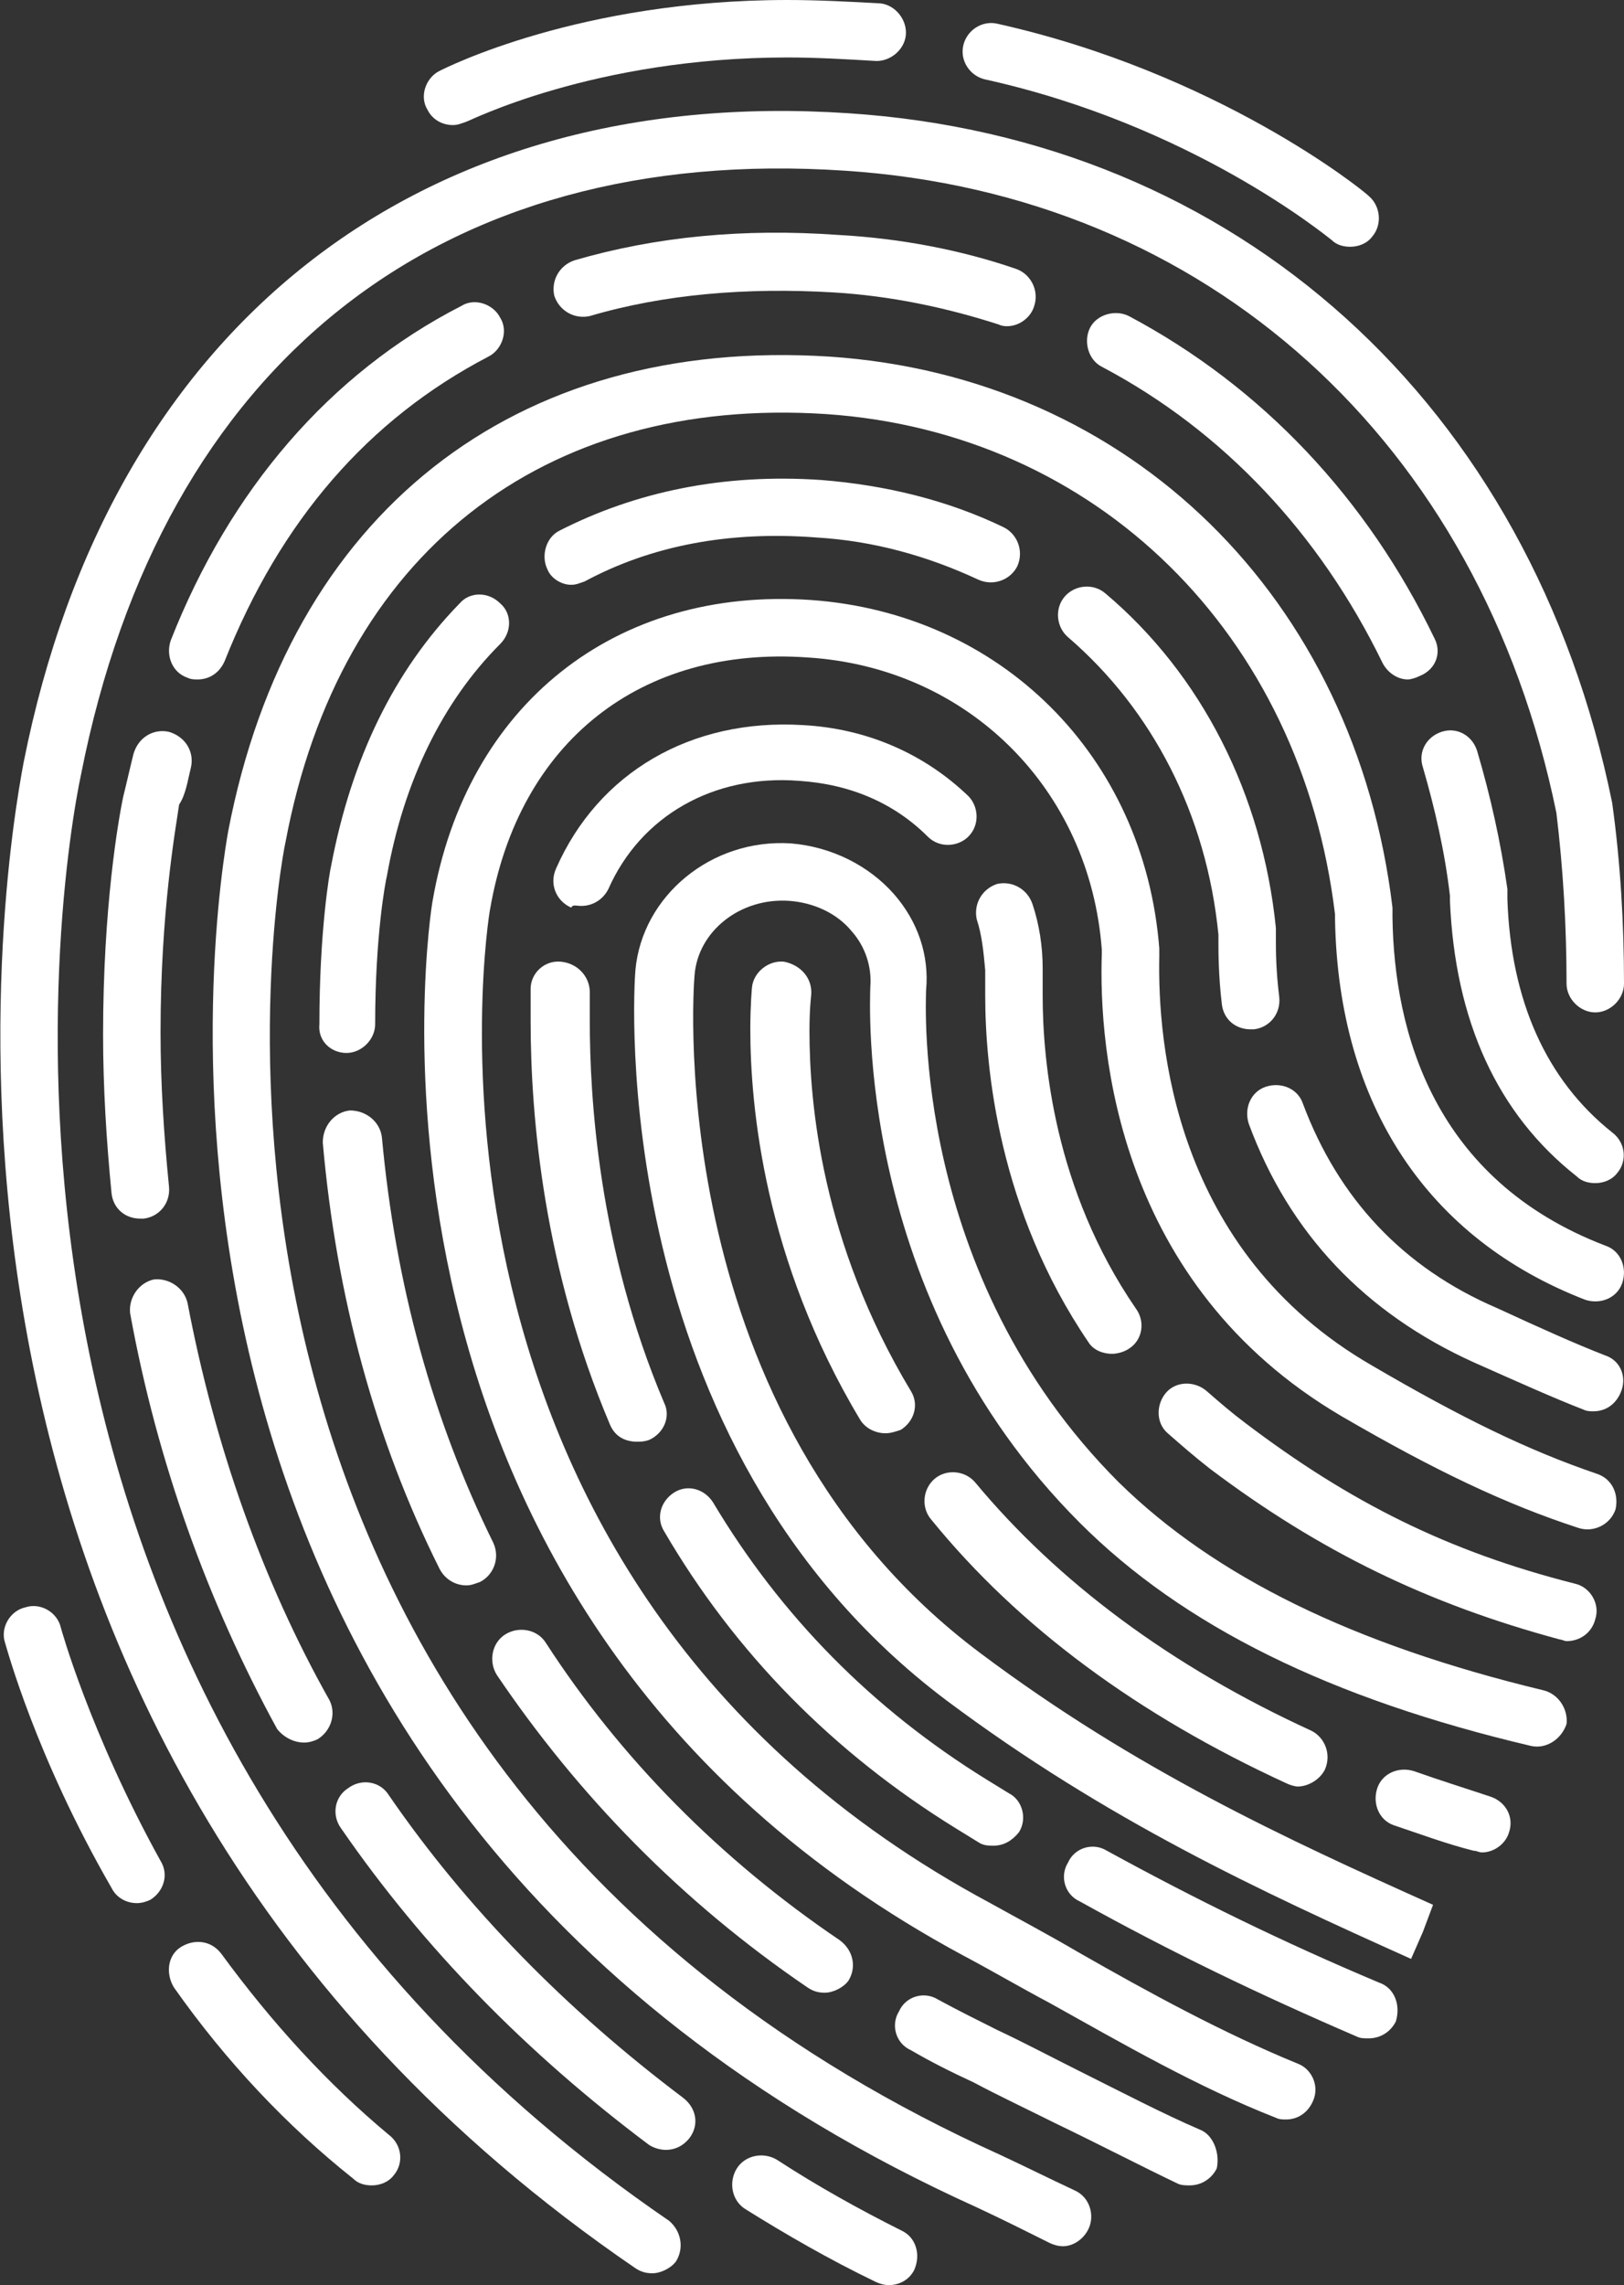 <!-- Generator: Adobe Illustrator 22.1.0, SVG Export Plug-In  -->
<svg version="1.1"
	 xmlns="http://www.w3.org/2000/svg" xmlns:xlink="http://www.w3.org/1999/xlink" xmlns:a="http://ns.adobe.com/AdobeSVGViewerExtensions/3.0/"
	 x="0px" y="0px" width="96.1px" height="135.2px" viewBox="0 0 96.1 135.2" style="enable-background:new 0 0 96.1 135.2;"
	 xml:space="preserve">
<rect x="0" y="0" width="96.1" height="135.2" fill="#333333" stroke="none"/>
<style type="text/css">
	.st0{fill:#FFFFFF;}
</style>
<defs>
</defs>
<g>
	<path class="st0" d="M13.1,115.6c-0.6-0.8-1.6-0.9-2.4-0.4c-0.8,0.5-0.9,1.6-0.4,2.4c3.1,4.4,6.7,8.2,10.6,11.3
		c0.3,0.3,0.7,0.4,1.1,0.4c0.5,0,1-0.2,1.3-0.6c0.6-0.7,0.5-1.8-0.3-2.4C19.4,123.3,16.1,119.7,13.1,115.6z"/>
	<path class="st0" d="M3.6,96.3c-0.2-0.9-1.2-1.5-2.1-1.2c-0.9,0.2-1.5,1.2-1.2,2.1c0.1,0.3,1.8,6.7,6.3,14.5
		c0.3,0.6,0.9,0.9,1.5,0.9c0.3,0,0.6-0.1,0.8-0.2c0.8-0.5,1.1-1.5,0.6-2.3C5.3,102.5,3.6,96.3,3.6,96.3z"/>
	<path class="st0" d="M4.8,45.8C9.6,21.5,26,8.5,50,10.1c21.4,1.4,37.6,16,42.1,38c0.4,3.3,0.6,6.7,0.6,10.1c0,0.9,0.8,1.7,1.7,1.7
		c0.9,0,1.7-0.8,1.7-1.7c0-3.5-0.2-7.1-0.7-10.7C90.6,23.9,73.2,8.2,50.2,6.7C24.7,5,6.5,19.4,1.4,45.1c-1.1,5.8-9.9,57.6,36.2,89.1
		c0.3,0.2,0.6,0.3,1,0.3c0.5,0,1.1-0.3,1.4-0.7c0.5-0.8,0.3-1.8-0.4-2.4C-4.7,101.1,3.6,51.4,4.8,45.8z"/>
	<path class="st0" d="M18,103.1c0.3,0,0.6-0.1,0.8-0.2c0.8-0.5,1.1-1.5,0.7-2.3c-4-7.1-6.8-15.1-8.4-23.5c-0.2-0.9-1.1-1.5-2-1.4
		c-0.9,0.2-1.5,1.1-1.4,2c1.6,8.8,4.6,17.1,8.7,24.6C16.8,102.8,17.4,103.1,18,103.1z"/>
	<path class="st0" d="M23,106.2c-0.5-0.8-1.6-1-2.4-0.4c-0.8,0.5-1,1.6-0.4,2.4c4.9,7.1,11,13.3,18.2,18.7c0.3,0.2,0.7,0.3,1,0.3
		c0.5,0,1-0.2,1.4-0.7c0.6-0.8,0.4-1.8-0.4-2.4C33.5,118.9,27.6,112.9,23,106.2z"/>
	<path class="st0" d="M13.3,39.1c3.3-8.3,8.5-14.3,15.6-18c0.8-0.4,1.2-1.5,0.7-2.3c-0.4-0.8-1.5-1.2-2.3-0.7
		c-7.8,4-13.7,10.9-17.2,19.8c-0.3,0.9,0.1,1.9,1,2.2c0.2,0.1,0.4,0.1,0.6,0.1C12.4,40.2,13,39.8,13.3,39.1z"/>
	<path class="st0" d="M85.8,53c0,0.1,0,0.2,0,0.3c0.3,7.1,2.8,12.6,7.5,16.3c0.3,0.3,0.7,0.4,1.1,0.4c0.5,0,1-0.2,1.3-0.6
		c0.6-0.7,0.5-1.8-0.3-2.4c-3.9-3.1-6-7.8-6.2-13.8c0-0.3,0-0.5,0-0.6c-0.4-2.8-1-5.5-1.8-8.2c-0.3-0.9-1.2-1.4-2.1-1.1
		c-0.9,0.3-1.4,1.2-1.1,2.1C84.9,47.8,85.5,50.4,85.8,53z"/>
	<path class="st0" d="M53.4,132c-2.6-1.3-5.1-2.7-7.4-4.2c-0.8-0.5-1.9-0.3-2.4,0.5c-0.5,0.8-0.3,1.9,0.5,2.4c2.4,1.5,5,3,7.7,4.3
		c0.2,0.1,0.5,0.2,0.8,0.2c0.6,0,1.2-0.3,1.5-0.9C54.5,133.4,54.2,132.4,53.4,132z"/>
	<path class="st0" d="M49.6,13.9C44,13.5,38.8,14,34,15.4c-0.9,0.3-1.4,1.2-1.2,2.1c0.3,0.9,1.2,1.4,2.1,1.2
		c4.4-1.3,9.3-1.7,14.4-1.4c3.4,0.2,6.7,0.9,9.8,1.9c0.2,0.1,0.4,0.1,0.5,0.1c0.7,0,1.4-0.5,1.6-1.2c0.3-0.9-0.2-1.9-1.1-2.2
		C56.9,14.8,53.3,14.1,49.6,13.9z"/>
	<path class="st0" d="M11.3,45.4c0.2-0.9-0.3-1.8-1.3-2.1c-0.9-0.2-1.8,0.3-2.1,1.3c-0.2,0.8-0.4,1.7-0.6,2.5
		c-0.3,1.4-1.2,6.6-1.2,14.1c0,3.2,0.2,6.3,0.5,9.4c0.1,0.9,0.8,1.5,1.7,1.5c0.1,0,0.1,0,0.2,0c0.9-0.1,1.6-0.9,1.5-1.9
		c-0.3-3-0.5-6.1-0.5-9.1c0-7.2,0.9-12.1,1.1-13.5C11,47,11.1,46.2,11.3,45.4z"/>
	<path class="st0" d="M84.9,37.8c-4-8.3-10.2-14.9-18.1-19.1c-0.8-0.4-1.9-0.1-2.3,0.7c-0.4,0.8-0.1,1.9,0.7,2.3
		c7.2,3.8,12.9,9.9,16.6,17.5c0.3,0.6,0.9,1,1.5,1c0.2,0,0.5-0.1,0.7-0.2C85,39.6,85.3,38.6,84.9,37.8z"/>
	<path class="st0" d="M95,73.7C84.8,69.8,82.5,61,82.4,54.3c0-0.3,0-0.5,0-0.6c-2.2-18.3-15.5-31.4-33.3-32.6
		c-18.7-1.2-32,9.3-35.6,28.1c-0.4,2.3-10.1,56.8,44.3,81.4c1.5,0.7,2.9,1.4,4.3,2.1c0.2,0.1,0.5,0.2,0.8,0.2c0.6,0,1.2-0.4,1.5-1
		c0.4-0.8,0.1-1.9-0.8-2.3c-1.5-0.7-2.9-1.4-4.4-2.1C7.2,104,16.4,52,16.9,49.8c3.2-17,15.2-26.4,32-25.3c16,1.1,28.1,13,30.1,29.6
		l0,0.3c0.2,11,5.5,18.9,14.8,22.5c0.9,0.3,1.9-0.1,2.2-1C96.3,75,95.9,74,95,73.7z"/>
	<path class="st0" d="M75.5,54.9c-0.8-7.9-4.4-15-10.1-19.8c-0.7-0.6-1.8-0.5-2.4,0.2c-0.6,0.7-0.5,1.8,0.2,2.4
		c5,4.3,8.2,10.5,8.9,17.6l0,0.5c0,0.5,0,1.9,0.2,3.6c0.1,0.9,0.8,1.5,1.7,1.5c0.1,0,0.1,0,0.2,0c0.9-0.1,1.6-0.9,1.5-1.9
		c-0.2-1.6-0.2-2.8-0.2-3.3l0-0.5C75.5,55.1,75.5,55,75.5,54.9z"/>
	<path class="st0" d="M95,80.2c-1.8-0.7-3.8-1.6-6.4-2.8C83,75,79.2,70.9,77.1,65.3c-0.3-0.9-1.3-1.3-2.2-1c-0.9,0.3-1.3,1.3-1,2.2
		c2.4,6.5,6.9,11.2,13.3,14.1c2.7,1.2,4.7,2.1,6.5,2.8c0.2,0.1,0.4,0.1,0.6,0.1c0.7,0,1.3-0.4,1.6-1.1C96.3,81.5,95.9,80.5,95,80.2z
		"/>
	<path class="st0" d="M71,126c-2.1-0.9-4.6-2.2-7.2-3.5c-1.6-0.8-3.3-1.7-4.8-2.4c-1.2-0.6-2.4-1.2-3.5-1.8
		c-0.8-0.5-1.9-0.2-2.3,0.7c-0.5,0.8-0.2,1.9,0.7,2.3c1.2,0.7,2.4,1.3,3.7,1.9c1.5,0.8,3.2,1.6,4.8,2.4c2.7,1.3,5.2,2.6,7.3,3.6
		c0.2,0.1,0.5,0.1,0.7,0.1c0.7,0,1.3-0.4,1.6-1C72.2,127.4,71.8,126.3,71,126z"/>
	<path class="st0" d="M33.8,34.6c0.3,0,0.5-0.1,0.8-0.2c3.9-2.1,8.5-3,13.7-2.6c3.4,0.2,6.6,1.1,9.6,2.5c0.9,0.4,1.9,0,2.3-0.8
		c0.4-0.9,0-1.9-0.8-2.3c-3.3-1.6-7-2.5-10.8-2.8c-5.8-0.4-11,0.7-15.5,3c-0.8,0.4-1.1,1.5-0.7,2.3C32.6,34.2,33.2,34.6,33.8,34.6z"
		/>
	<path class="st0" d="M27.6,93.8c0.3,0,0.5-0.1,0.8-0.2c0.8-0.4,1.2-1.4,0.8-2.3c-3.6-7.3-5.8-15.3-6.6-24c-0.1-0.9-0.9-1.6-1.9-1.6
		c-0.9,0.1-1.6,0.9-1.6,1.9c0.8,9.1,3.1,17.6,6.9,25.2C26.3,93.4,26.9,93.8,27.6,93.8z"/>
	<path class="st0" d="M20.5,62.3c0.9,0,1.7-0.8,1.7-1.7c0-5.2,0.6-8.4,0.7-8.8c1-5.6,3.3-10.3,6.7-13.7c0.7-0.7,0.7-1.8,0-2.4
		c-0.7-0.7-1.8-0.7-2.4,0c-3.9,4-6.4,9.2-7.6,15.5c-0.1,0.4-0.7,3.9-0.7,9.4C18.8,61.6,19.6,62.3,20.5,62.3
		C20.5,62.3,20.5,62.3,20.5,62.3z"/>
	<path class="st0" d="M47.8,117.6c0.3,0.2,0.6,0.3,1,0.3c0.5,0,1.1-0.3,1.4-0.7c0.5-0.8,0.3-1.8-0.5-2.4c-7.1-4.8-13-10.8-17.4-17.6
		c-0.5-0.8-1.6-1-2.4-0.5c-0.8,0.5-1,1.6-0.5,2.4C34.2,106.2,40.3,112.5,47.8,117.6z"/>
	<path class="st0" d="M94.5,87.2c-4.1-1.4-8-3.3-13.3-6.4C69.4,74,68.5,61.6,68.6,56.6c0-0.3,0-0.4,0-0.5
		C67.7,44.7,59.2,36.3,48,35.5c-11.6-0.8-20.4,6.2-22.4,17.8c-0.1,0.4-6.7,41.9,31.4,62.4c1.7,0.9,3.4,1.9,5.1,2.8
		c4.3,2.4,8.8,5,13.4,6.8c0.2,0.1,0.4,0.1,0.6,0.1c0.7,0,1.3-0.4,1.6-1.1c0.4-0.9-0.1-1.9-0.9-2.2c-4.4-1.8-8.8-4.2-13-6.6
		c-1.7-1-3.4-1.9-5.2-2.9C22.6,93.3,28.9,54.2,29,53.8c1.7-9.9,8.9-15.6,18.8-14.9c9.5,0.6,16.7,7.8,17.4,17.3l0,0.2
		C65,62.1,66.1,76,79.4,83.8c5.5,3.2,9.7,5.2,14,6.6c0.9,0.3,1.9-0.2,2.2-1.1C95.8,88.4,95.4,87.5,94.5,87.2z"/>
	<path class="st0" d="M31.4,58.5c0,0.6,0,1.2,0,1.9c0,5.8,0.8,14.7,4.7,23.9c0.3,0.7,0.9,1,1.6,1c0.2,0,0.4,0,0.7-0.1
		c0.9-0.4,1.3-1.4,0.9-2.2c-3.9-9.2-4.4-18.1-4.4-22.6c0-0.6,0-1.2,0-1.7c0-0.9-0.7-1.7-1.7-1.8C32.2,56.8,31.4,57.6,31.4,58.5z"/>
	<path class="st0" d="M81.6,117.3c-5.7-2.4-10.8-4.9-16.1-7.8c-0.8-0.5-1.9-0.2-2.3,0.7c-0.5,0.8-0.2,1.9,0.7,2.3
		c5.4,3,10.6,5.5,16.4,8c0.2,0.1,0.4,0.1,0.7,0.1c0.7,0,1.3-0.4,1.6-1C82.9,118.6,82.5,117.6,81.6,117.3z"/>
	<path class="st0" d="M61.7,57.3c0-1.3-0.2-2.6-0.6-3.8c-0.3-0.9-1.2-1.4-2.1-1.2c-0.9,0.3-1.4,1.2-1.2,2.1c0.3,0.9,0.4,1.9,0.5,3
		c0,0.3,0,0.8,0,1.5c0,4.3,0.8,12.7,6.1,20.5c0.3,0.5,0.9,0.7,1.4,0.7c0.3,0,0.7-0.1,1-0.3c0.8-0.5,1-1.6,0.4-2.4
		c-4.8-7-5.5-14.6-5.5-18.5c0-0.6,0-1.1,0-1.3L61.7,57.3z"/>
	<path class="st0" d="M93.2,93.7c-7.5-1.9-13.3-4.8-19.5-9.5c-0.8-0.6-1.5-1.2-2.3-1.9c-0.7-0.6-1.8-0.6-2.4,0.1
		c-0.6,0.7-0.6,1.8,0.1,2.4c0.8,0.7,1.6,1.4,2.5,2.1c6.5,4.9,12.9,8,20.7,10.1c0.1,0,0.3,0.1,0.4,0.1c0.8,0,1.5-0.5,1.7-1.3
		C94.7,94.9,94.1,93.9,93.2,93.7z"/>
	<path class="st0" d="M56.6,108.2l1.3,0.8c0.3,0.2,0.6,0.2,0.9,0.2c0.6,0,1.1-0.3,1.5-0.8c0.5-0.8,0.2-1.9-0.6-2.3l-1.3-0.8
		c-6.8-4.2-12.2-9.7-16.2-16.4c-0.5-0.8-1.5-1.1-2.3-0.6c-0.8,0.5-1.1,1.5-0.6,2.3C43.5,97.8,49.3,103.7,56.6,108.2z"/>
	<path class="st0" d="M34.4,53.6c0.7,0,1.3-0.4,1.6-1c1.9-4.3,6.2-6.8,11.3-6.4c3,0.2,5.6,1.3,7.6,3.3c0.7,0.7,1.8,0.6,2.4,0
		c0.7-0.7,0.6-1.8,0-2.4c-2.6-2.5-6-4-9.8-4.2c-6.6-0.4-12.1,2.8-14.6,8.5c-0.4,0.9,0,1.9,0.9,2.3C33.9,53.5,34.1,53.6,34.4,53.6z"
		/>
	<path class="st0" d="M91.3,100c-11.2-2.7-19.4-6.7-25.1-12.3C53.9,75.4,54.8,59.3,54.8,58.6c0.2-2.1-0.5-4.1-1.9-5.7
		c-1.5-1.7-3.7-2.8-6.1-3c-4.7-0.3-8.8,3.1-9.2,7.5c-0.1,1.1-1.8,28,18.4,43.2c9.5,7.1,18.6,11.3,27.5,15.3l0.7-1.6l0.6-1.6
		c-8.7-3.9-17.6-8-26.8-14.9C39.3,83.8,41,58.8,41.1,57.7c0.2-2.6,2.7-4.6,5.6-4.4c1.4,0.1,2.8,0.7,3.7,1.8c0.8,0.9,1.2,2.1,1.1,3.3
		c0,0.7-1,18.3,12.4,31.7c6.1,6.1,14.8,10.4,26.7,13.2c0.9,0.2,1.8-0.4,2.1-1.3C92.8,101.1,92.2,100.2,91.3,100z"/>
	<path class="st0" d="M58.3,4.7c12.2,2.7,20.1,9.2,20.5,9.5c0.3,0.3,0.7,0.4,1.1,0.4c0.5,0,1-0.2,1.3-0.6c0.6-0.7,0.5-1.8-0.2-2.4
		C80.6,11.2,72,4.3,59,1.4c-0.9-0.2-1.8,0.4-2,1.3C56.8,3.6,57.4,4.5,58.3,4.7z"/>
	<path class="st0" d="M26.8,7.4c0.3,0,0.5-0.1,0.8-0.2c0.1,0,7.5-3.8,19-3.8c1.7,0,3.4,0.1,5.1,0.2c0.9,0.1,1.8-0.6,1.9-1.5
		c0.1-0.9-0.6-1.8-1.5-1.9C50.3,0.1,48.4,0,46.6,0C34.3,0,26.4,4,26,4.2c-0.8,0.4-1.2,1.5-0.7,2.3C25.6,7.1,26.2,7.4,26.8,7.4z"/>
	<path class="st0" d="M46.4,56.9c-0.9-0.1-1.8,0.6-1.9,1.5c0,0-0.1,1-0.1,2.5c0,4.5,0.8,13.6,6.5,23.1c0.3,0.5,0.9,0.8,1.5,0.8
		c0.3,0,0.6-0.1,0.9-0.2c0.8-0.5,1.1-1.5,0.6-2.3c-5.3-8.8-6-17.1-6-21.3c0-1.3,0.1-2.1,0.1-2.1C48.1,57.9,47.4,57.1,46.4,56.9z"/>
	<path class="st0" d="M57.7,87.7c-0.6-0.7-1.7-0.8-2.4-0.2c-0.7,0.6-0.8,1.7-0.2,2.4c5.2,6.4,12.3,11.6,21,15.6
		c0.2,0.1,0.5,0.2,0.7,0.2c0.6,0,1.3-0.4,1.6-1c0.4-0.9,0-1.9-0.8-2.3C69.3,98.6,62.6,93.6,57.7,87.7z"/>
	<path class="st0" d="M88.2,106.3c-1.5-0.5-3.1-1-4.5-1.5c-0.9-0.3-1.9,0.1-2.2,1c-0.3,0.9,0.1,1.9,1,2.2c1.5,0.5,3.1,1.1,4.7,1.5
		c0.2,0,0.3,0.1,0.5,0.1c0.7,0,1.4-0.5,1.6-1.2C89.6,107.5,89.1,106.6,88.2,106.3z"/>
</g>
</svg>


